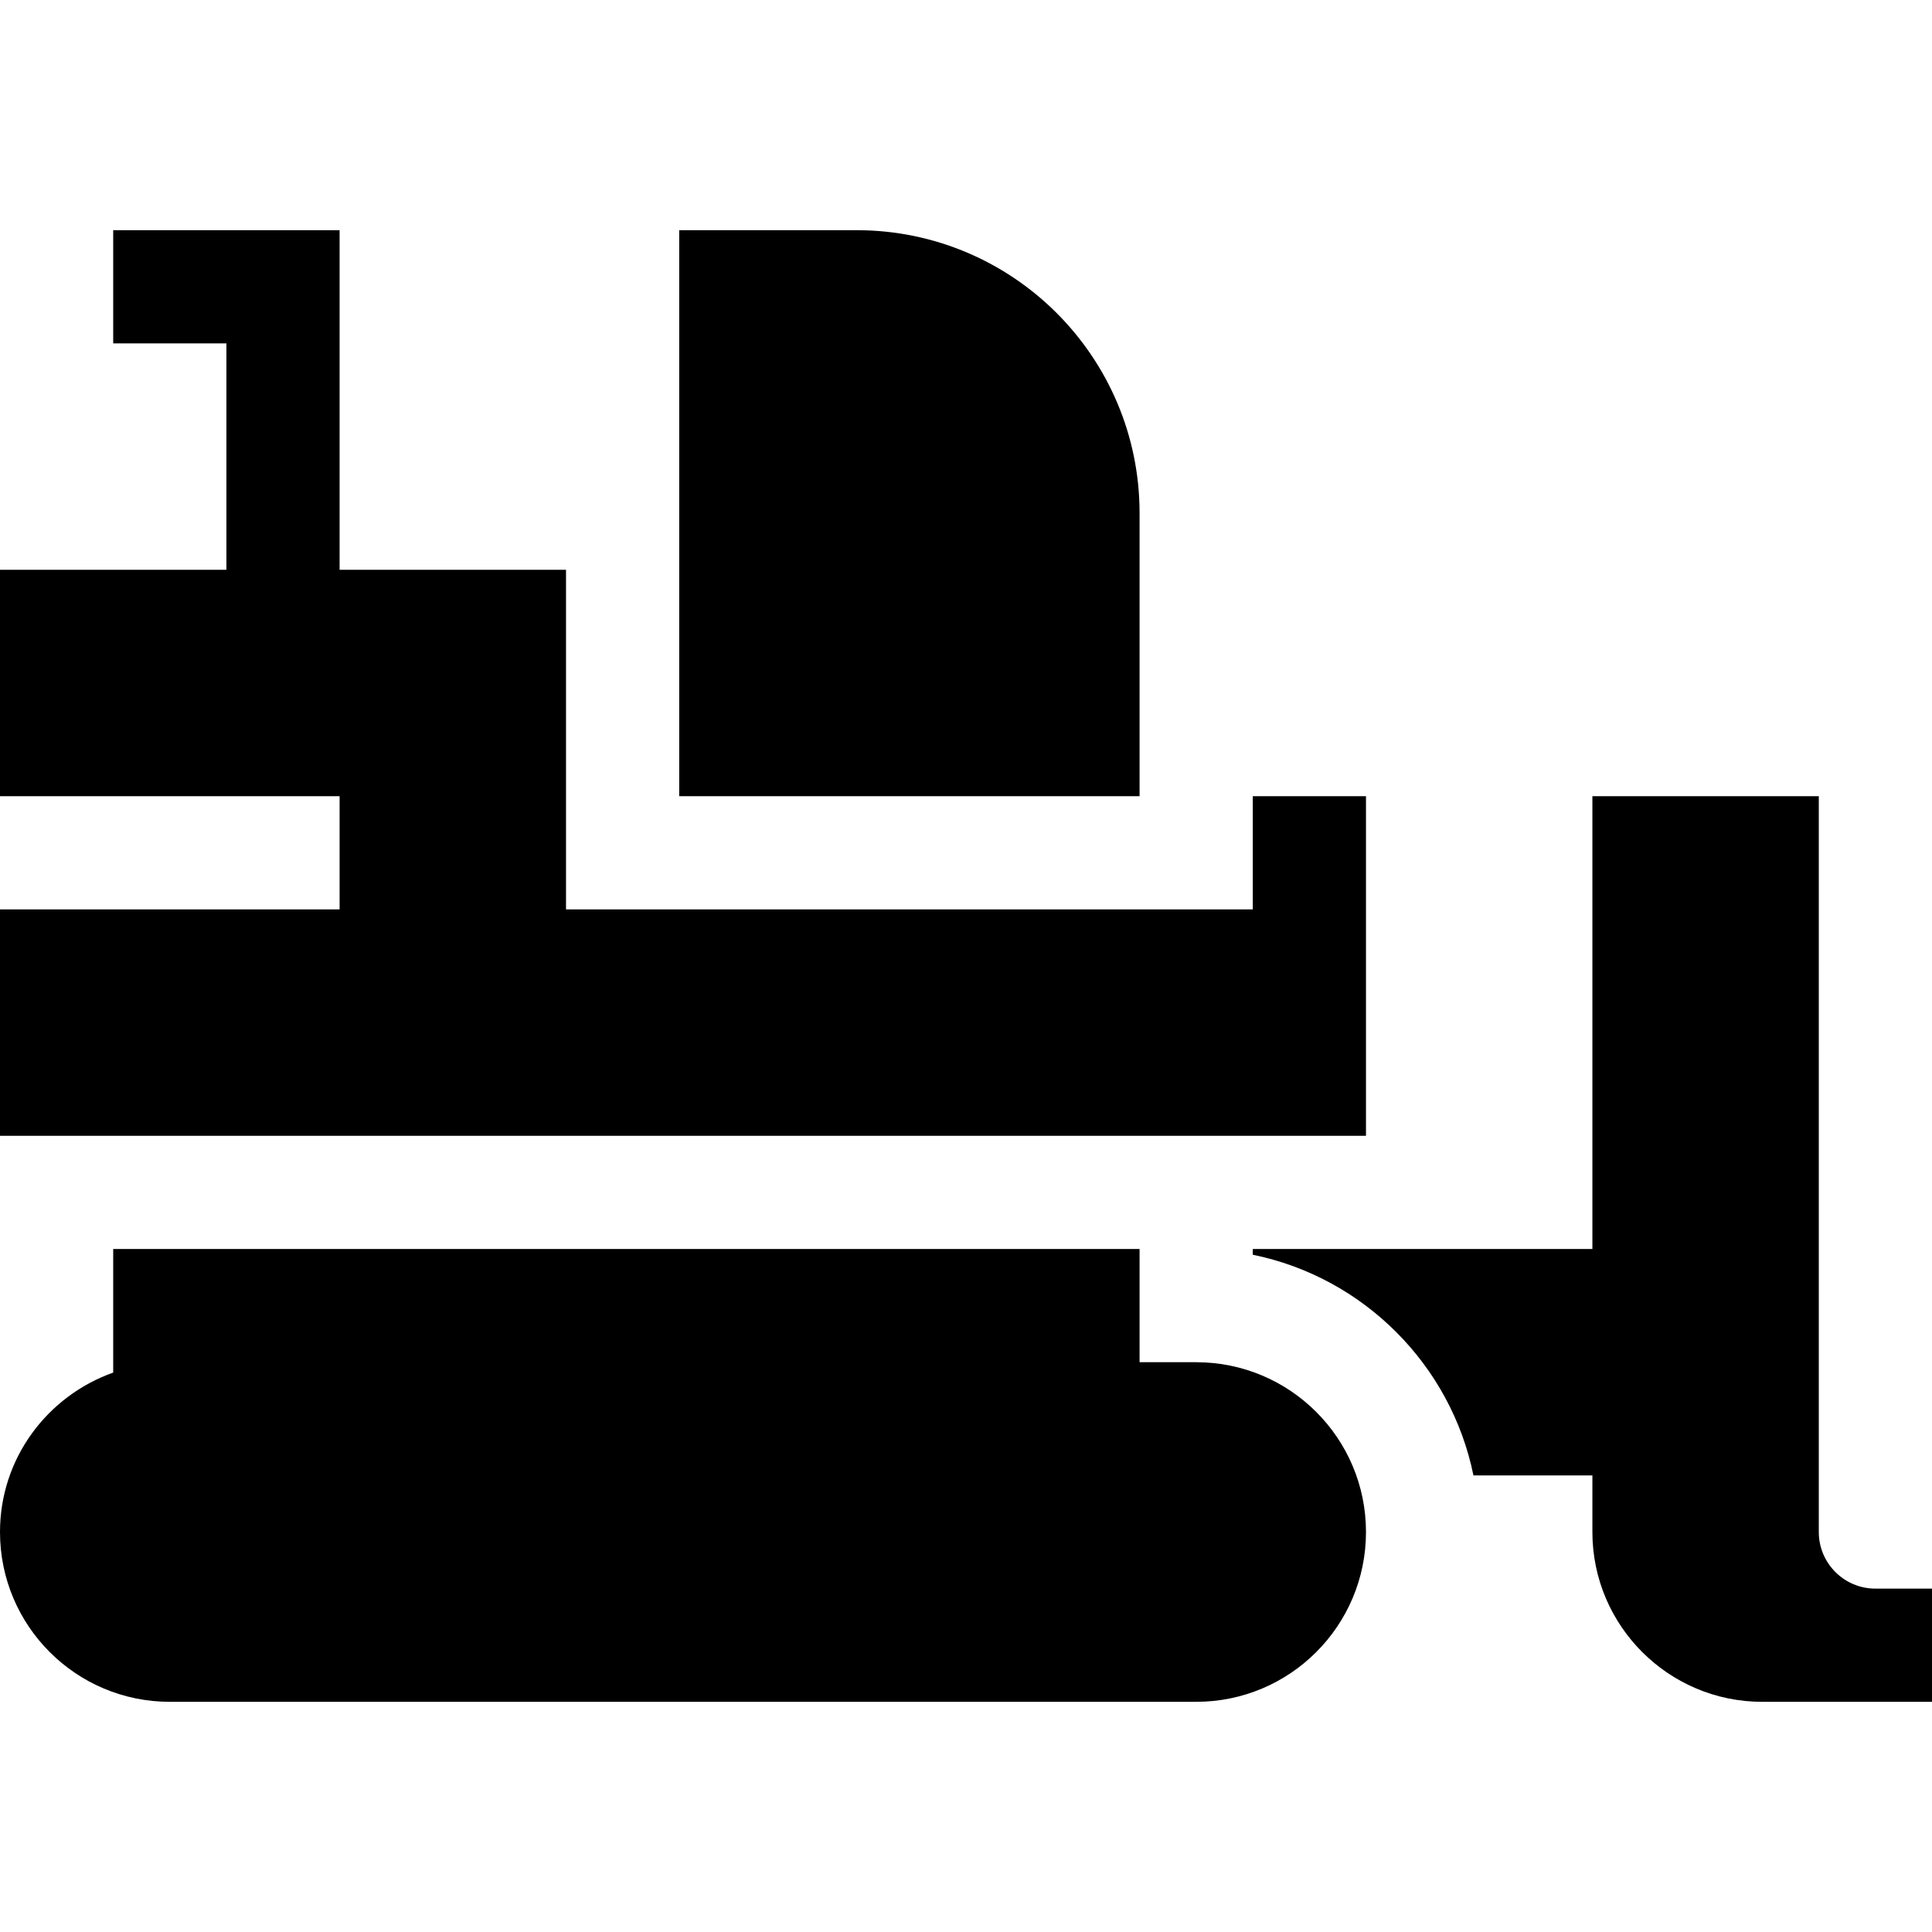 <svg xmlns="http://www.w3.org/2000/svg" viewBox="0 0 512 512" width="128" height="128">
    <style>tspan { white-space:pre }.shp0 { fill: #000000 } </style>
    <path class="shp0" d="M482 406L482 211L422 211L422 331L332 331L332 332.52C361.34 338.5 384.5 361.66 390.48 391L422 391L422 406C422 430.81 442.19 451 467 451L512 451L512 421L497 421C488.72 421 482 414.28 482 406Z" />
    <path class="shp0" d="M45 451L317 451C341.85 451 362 430.85 362 406C362 381.15 341.85 361 317 361L302 361L302 331L30 331L30 363.75C12.56 369.95 0 386.44 0 406C0 430.85 20.15 451 45 451Z" />
    <path class="shp0" d="M302 136C302 94.58 268.42 61 227 61L180 61L180 211L302 211L302 136Z" />
    <path class="shp0" d="M362 211L332 211L332 241L150 241L150 151L90 151L90 61L30 61L30 91L60 91L60 151L0 151L0 211L90 211L90 241L0 241L0 301L362 301L362 211Z" />
</svg>